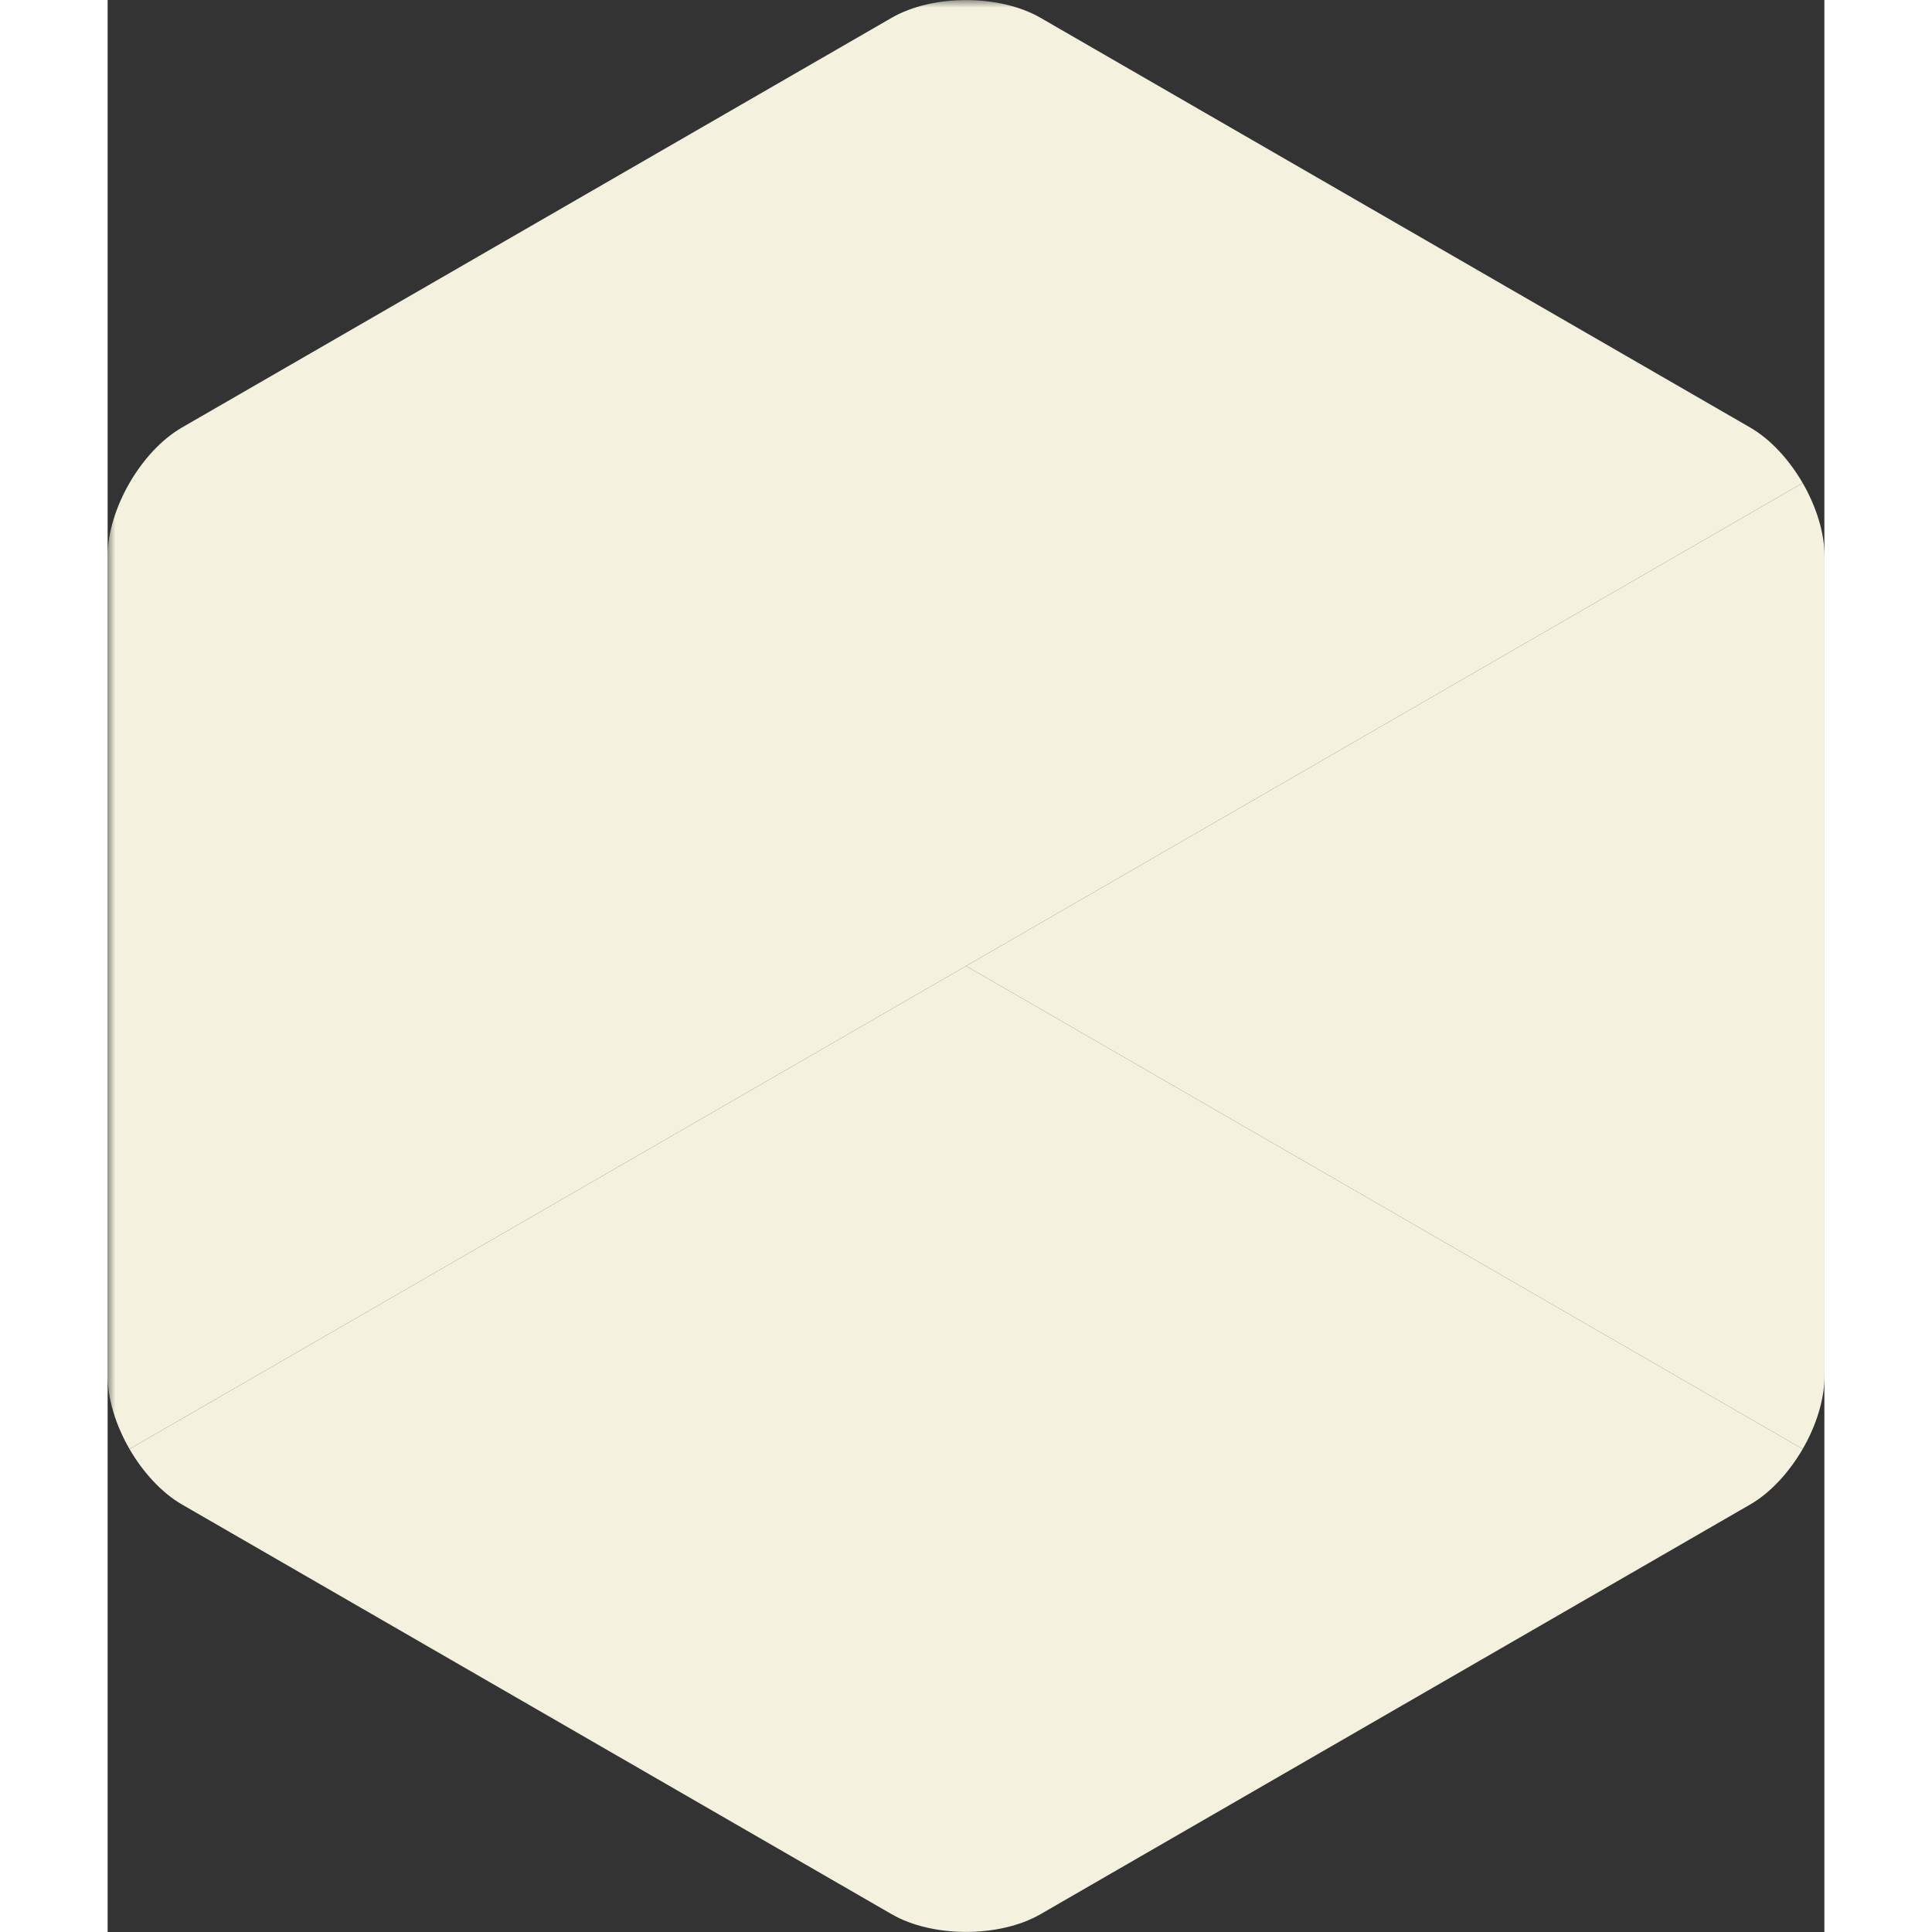 <?xml version="1.0" encoding="utf-8"?>
<svg version="1.1" id="Layer_1" xmlns="http://www.w3.org/2000/svg" xmlns:xlink="http://www.w3.org/1999/xlink" x="0px" y="0px" width="72px" height="72px" viewBox="0 0 109.19 122.88" style="enable-background:new 0 0 109.19 122.88" xml:space="preserve">
  <rect x="0" y="0" width="109.19" height="122.88" fill="#333333" stroke="none"/>
  <style type="text/css">
    .st0 { fill-rule:evenodd; clip-rule:evenodd; fill:#F4F1DE; }
    .st1 { fill-rule:evenodd; clip-rule:evenodd; fill:#F4F1DE; }
    .st2 { fill-rule:evenodd; clip-rule:evenodd; fill:#F4F1DE; }
  </style>
  <defs>
    <mask id="mask1">
      <rect width="100%" height="100%" fill="white"/>
      <path class="st3" d="M54.6,97.84c-20.07,0-36.4-16.33-36.4-36.4s16.33-36.4,36.4-36.4c12.95,0,25.03,6.97,31.52,18.19l-15.75,9.12c-3.25-5.62-9.29-9.1-15.77-9.1c-10.04,0-18.2,8.16-18.2,18.2c0,10.03,8.16,18.2,18.2,18.2c6.48,0,12.52-3.49,15.77-9.1l15.75,9.12C79.63,90.87,67.55,97.84,54.6,97.84L54.6,97.84L54.6,97.84z" fill="black"/>
    </mask>
  </defs>
  <g mask="url(#mask1)">
    <path class="st0" d="M107.81,92.16c0.86-1.48,1.39-3.16,1.39-4.66V35.38c0-1.5-0.53-3.17-1.39-4.66L54.6,61.44L107.81,92.16L107.81,92.16L107.81,92.16z"/>
    <path class="st1" d="M59.33,121.75l45.14-26.06c1.3-0.75,2.48-2.05,3.34-3.53L54.6,61.44L1.39,92.16c0.86,1.48,2.04,2.78,3.34,3.53l45.14,26.06C52.47,123.25,56.72,123.25,59.33,121.75L59.33,121.75L59.33,121.75z"/>
    <path class="st2" d="M107.81,30.72c-0.86-1.48-2.04-2.78-3.34-3.53L59.33,1.13c-2.6-1.5-6.86-1.5-9.46,0L4.73,27.19C2.13,28.69,0,32.38,0,35.38V87.5c0,1.5,0.53,3.17,1.39,4.66L54.6,61.44L107.81,30.72L107.81,30.72L107.81,30.72z"/>
  </g>
</svg>
